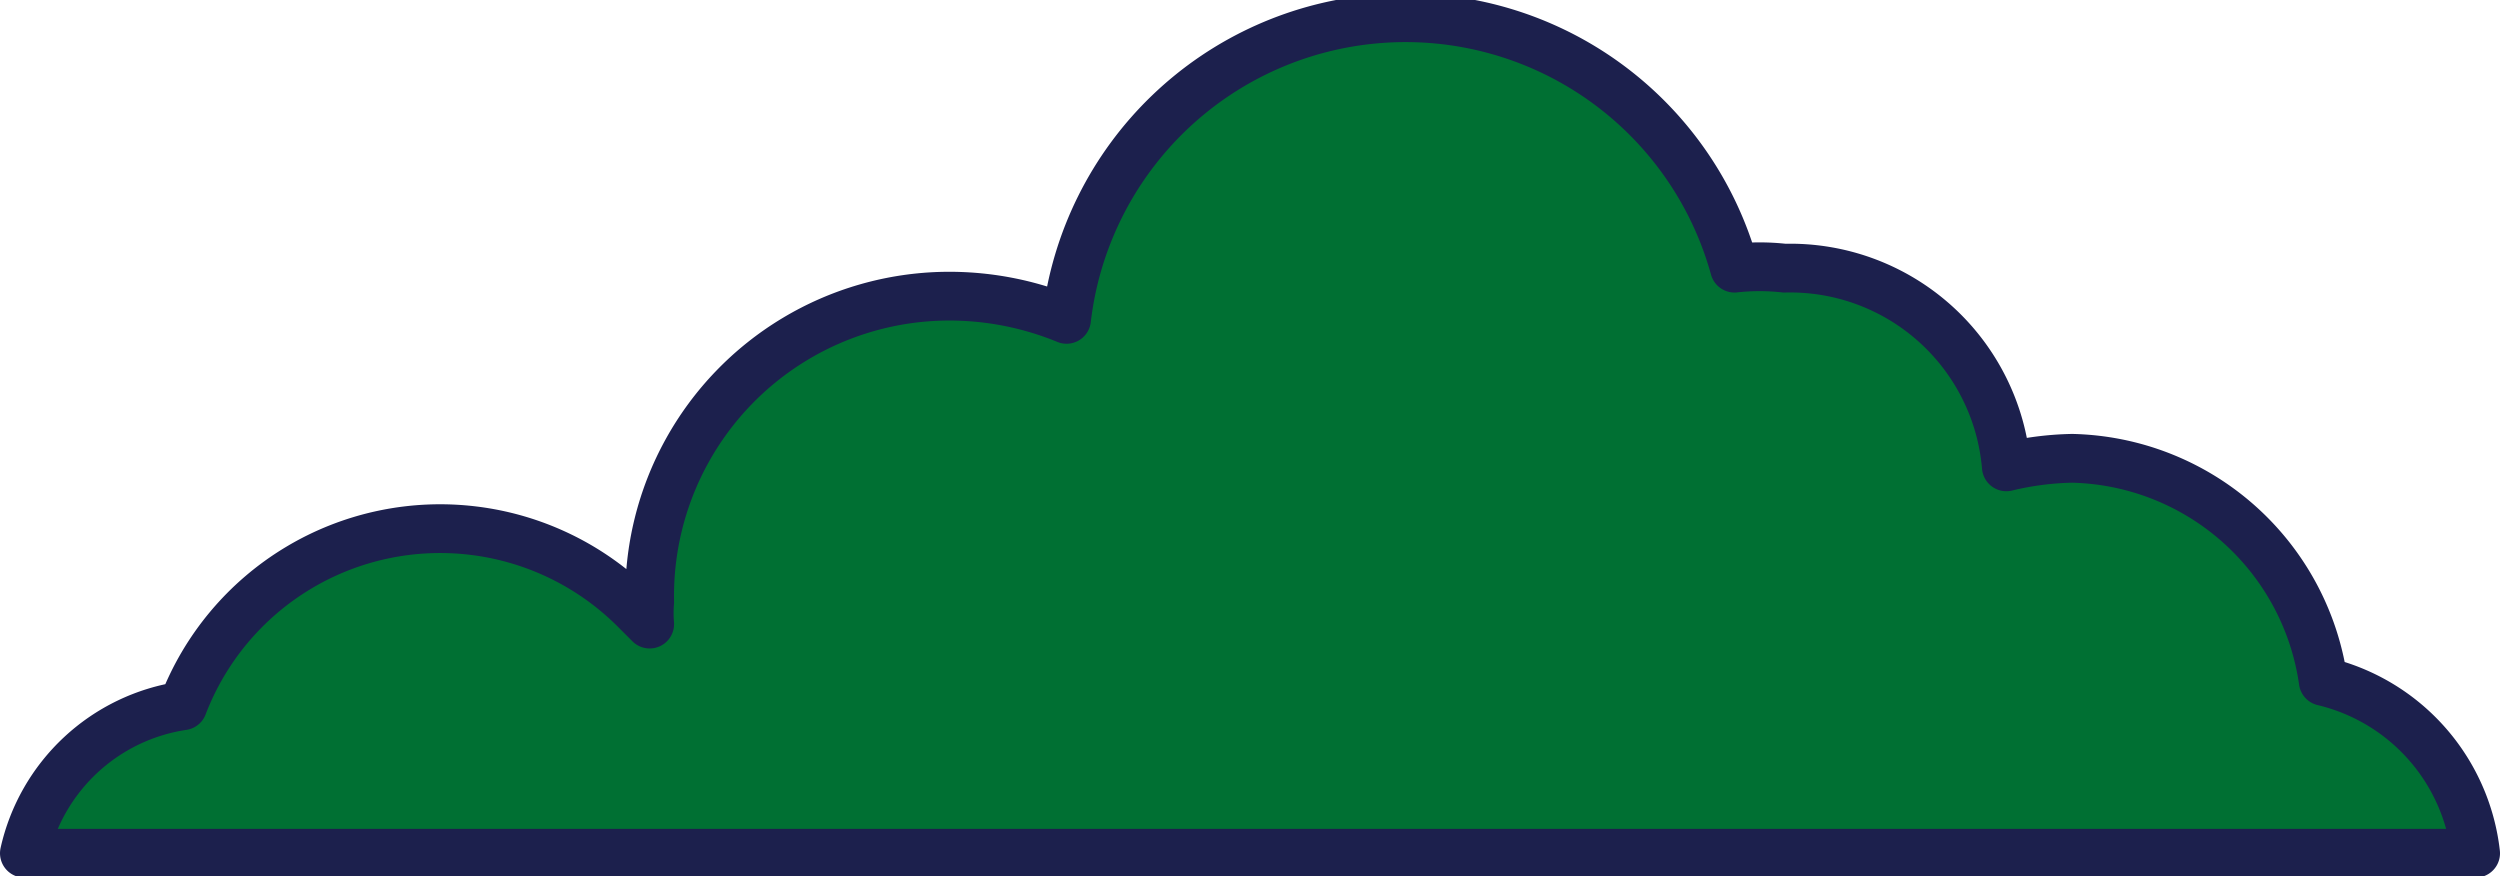 <svg xmlns="http://www.w3.org/2000/svg" viewBox="0 0 20.51 7.19"><defs><style>.cls-1{fill:#007033;stroke:#1c204d;stroke-linecap:round;stroke-linejoin:round;stroke-width:0.4px;}</style></defs><g id="Layer_2" data-name="Layer 2"><g id="Layer_1-2" data-name="Layer 1"><path class="cls-1" d="M20.31,7a1.64,1.64,0,0,0-1.25-1.41A2.13,2.13,0,0,0,17,3.76a2.5,2.5,0,0,0-.54.07A1.78,1.78,0,0,0,14.64,2.2a1.84,1.84,0,0,0-.41,0,2.8,2.8,0,0,0-5.48.42,2.53,2.53,0,0,0-1-.19A2.46,2.46,0,0,0,5.33,4.94a1.09,1.09,0,0,0,0,.18L5.21,5a2.26,2.26,0,0,0-3.71.79A1.57,1.57,0,0,0,.2,7Z"/></g></g></svg>